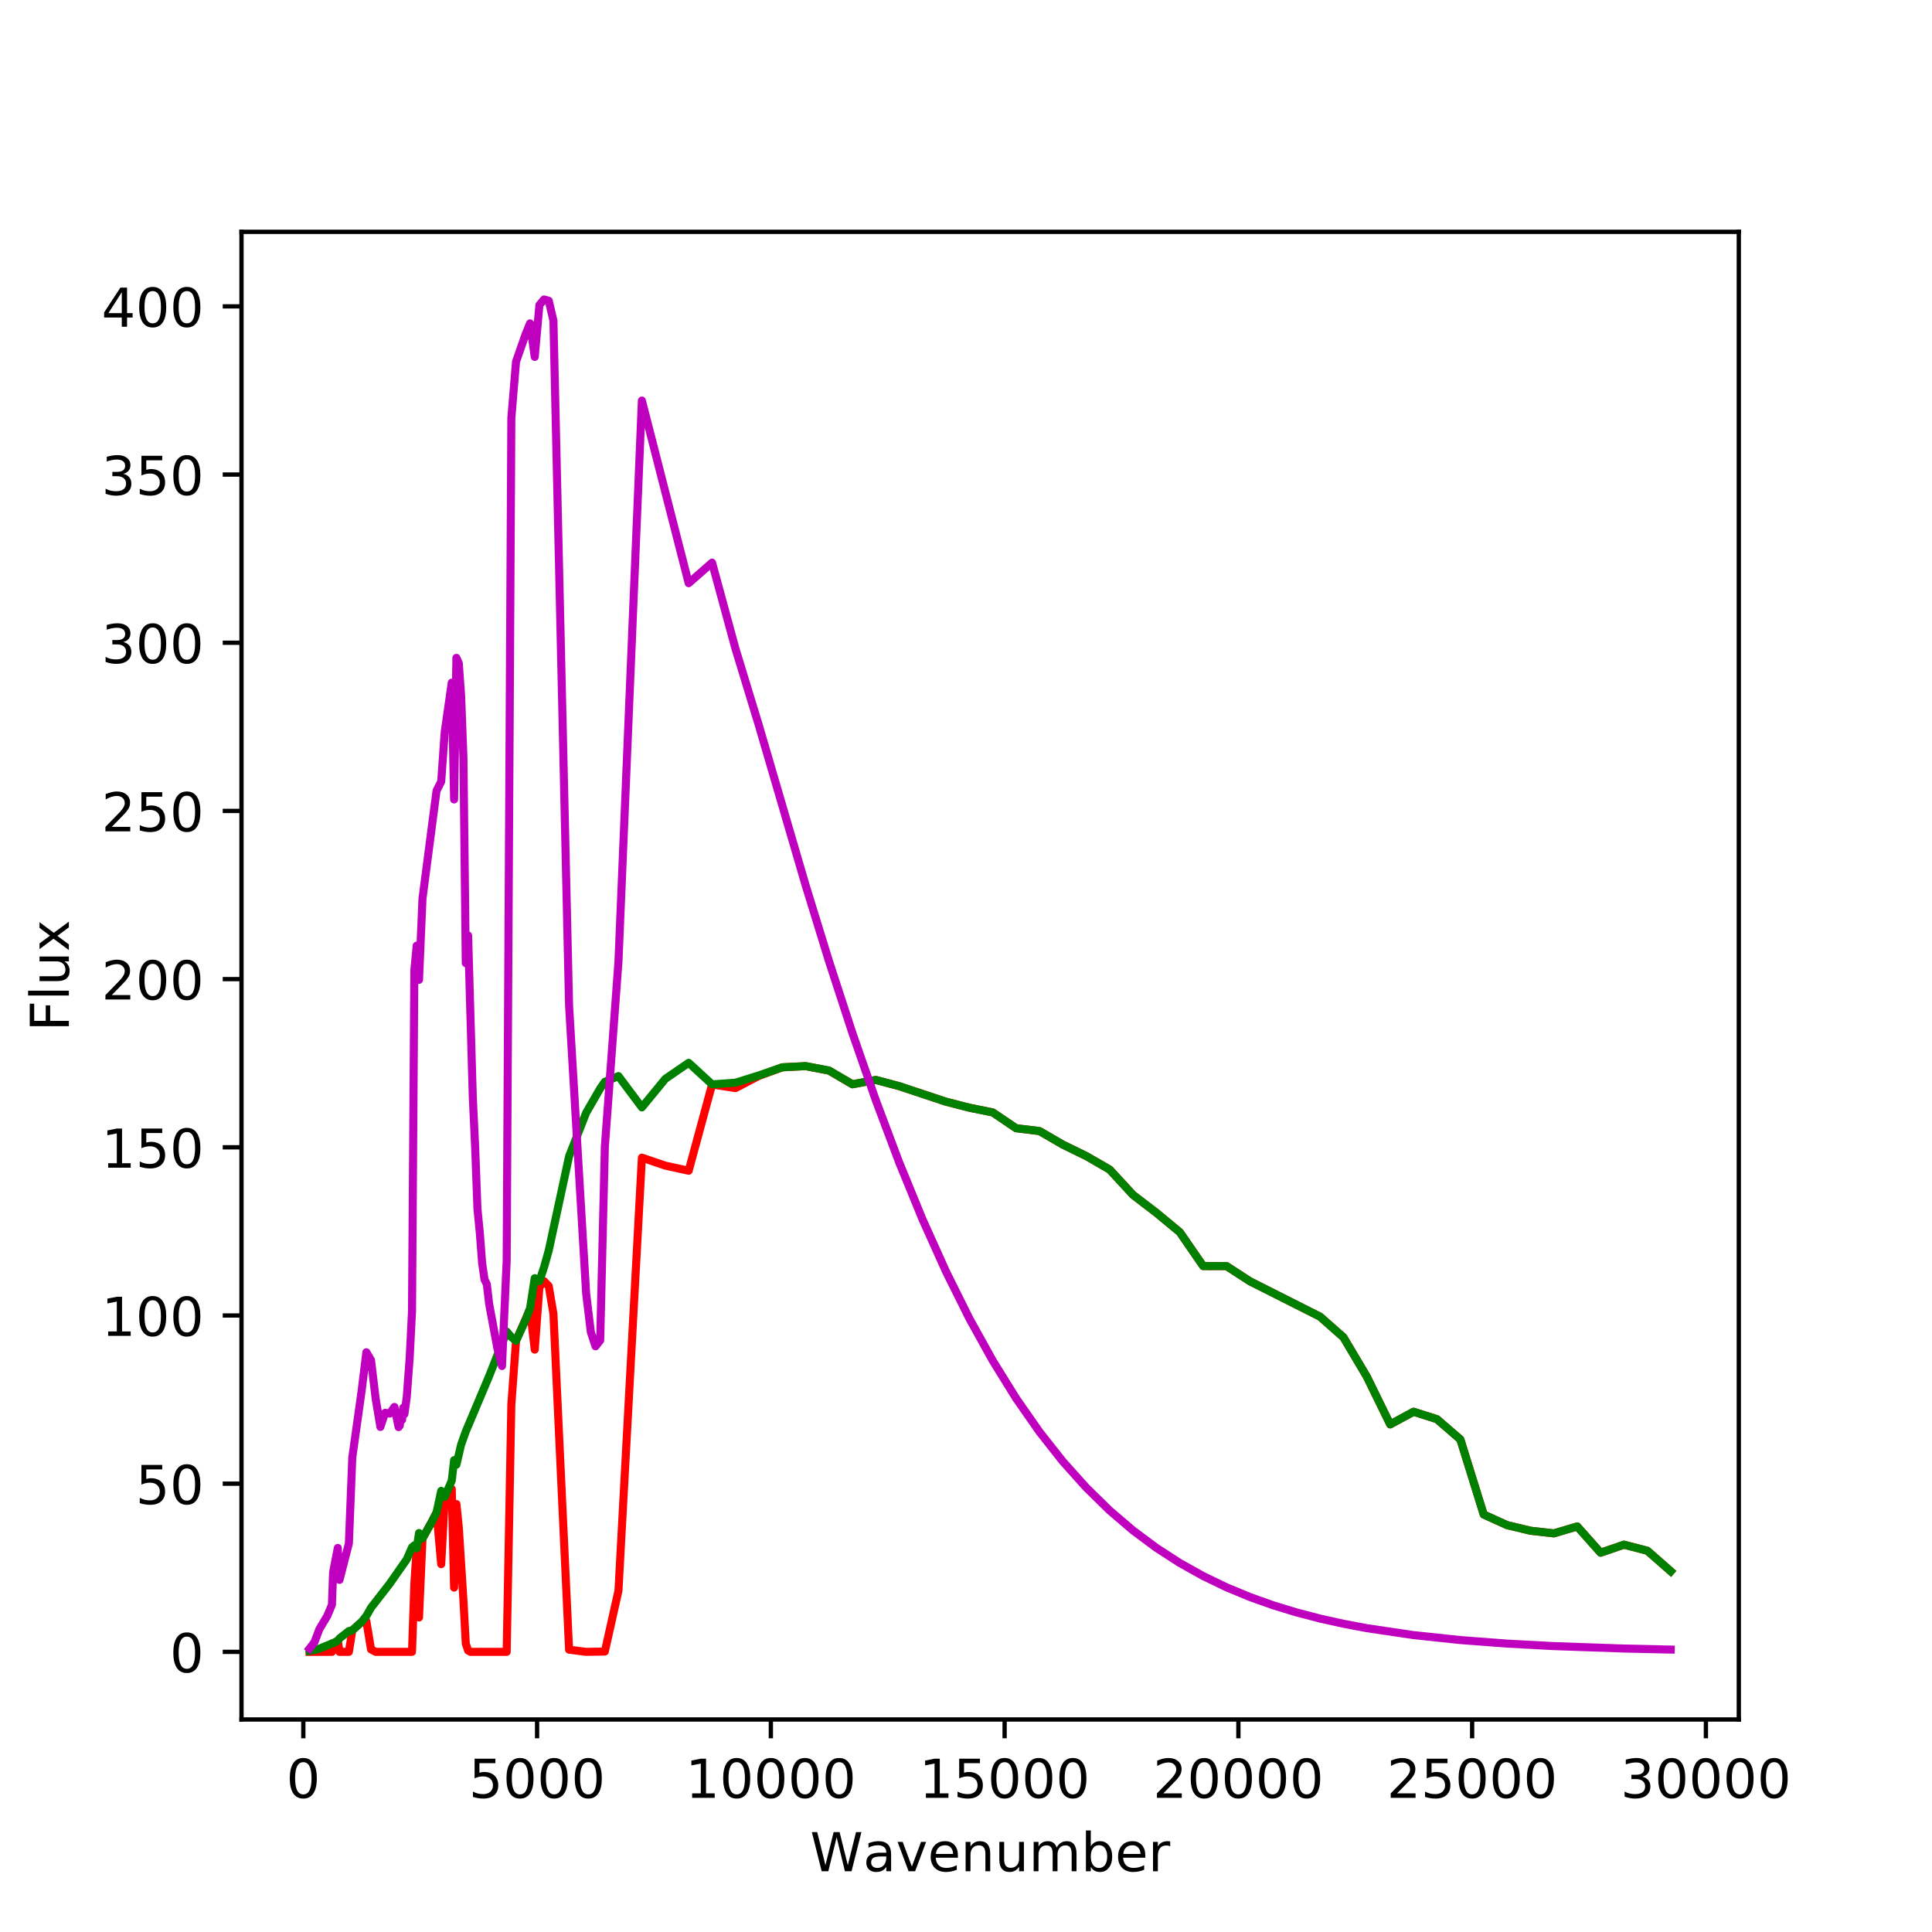 <?xml version="1.0" encoding="utf-8" standalone="no"?>
<!DOCTYPE svg PUBLIC "-//W3C//DTD SVG 1.1//EN"
  "http://www.w3.org/Graphics/SVG/1.1/DTD/svg11.dtd">
<!-- Created with matplotlib (http://matplotlib.org/) -->
<svg height="360pt" version="1.1" viewBox="0 0 360 360" width="360pt" xmlns="http://www.w3.org/2000/svg" xmlns:xlink="http://www.w3.org/1999/xlink">
 <defs>
  <style type="text/css">
*{stroke-linecap:butt;stroke-linejoin:round;}
  </style>
 </defs>
 <g id="figure_1">
  <g id="patch_1">
   <path d="M 0 360 
L 360 360 
L 360 0 
L 0 0 
z
" style="fill:#ffffff;"/>
  </g>
  <g id="axes_1">
   <g id="patch_2">
    <path d="M 45 320.4 
L 324 320.4 
L 324 43.2 
L 45 43.2 
z
" style="fill:#ffffff;"/>
   </g>
   <g id="matplotlib.axis_1">
    <g id="xtick_1">
     <g id="line2d_1">
      <defs>
       <path d="M 0 0 
L 0 3.5 
" id="mcdacd49e05" style="stroke:#000000;stroke-width:0.8;"/>
      </defs>
      <g>
       <use style="stroke:#000000;stroke-width:0.8;" x="56.52" xlink:href="#mcdacd49e05" y="320.4"/>
      </g>
     </g>
     <g id="text_1">
      <!-- 0 -->
      <defs>
       <path d="M 31.781 66.406 
Q 24.172 66.406 20.328 58.906 
Q 16.5 51.422 16.5 36.375 
Q 16.5 21.391 20.328 13.891 
Q 24.172 6.391 31.781 6.391 
Q 39.453 6.391 43.281 13.891 
Q 47.125 21.391 47.125 36.375 
Q 47.125 51.422 43.281 58.906 
Q 39.453 66.406 31.781 66.406 
M 31.781 74.219 
Q 44.047 74.219 50.516 64.516 
Q 56.984 54.828 56.984 36.375 
Q 56.984 17.969 50.516 8.266 
Q 44.047 -1.422 31.781 -1.422 
Q 19.531 -1.422 13.062 8.266 
Q 6.594 17.969 6.594 36.375 
Q 6.594 54.828 13.062 64.516 
Q 19.531 74.219 31.781 74.219 
" id="DejaVuSans-30"/>
      </defs>
      <g transform="translate(53.339 334.998)scale(0.1 -0.1)">
       <use xlink:href="#DejaVuSans-30"/>
      </g>
     </g>
    </g>
    <g id="xtick_2">
     <g id="line2d_2">
      <g>
       <use style="stroke:#000000;stroke-width:0.8;" x="100.079" xlink:href="#mcdacd49e05" y="320.4"/>
      </g>
     </g>
     <g id="text_2">
      <!-- 5000 -->
      <defs>
       <path d="M 10.797 72.906 
L 49.516 72.906 
L 49.516 64.594 
L 19.828 64.594 
L 19.828 46.734 
Q 21.969 47.469 24.109 47.828 
Q 26.266 48.188 28.422 48.188 
Q 40.625 48.188 47.75 41.5 
Q 54.891 34.812 54.891 23.391 
Q 54.891 11.625 47.562 5.094 
Q 40.234 -1.422 26.906 -1.422 
Q 22.312 -1.422 17.547 -0.641 
Q 12.797 0.141 7.719 1.703 
L 7.719 11.625 
Q 12.109 9.234 16.797 8.062 
Q 21.484 6.891 26.703 6.891 
Q 35.156 6.891 40.078 11.328 
Q 45.016 15.766 45.016 23.391 
Q 45.016 31 40.078 35.438 
Q 35.156 39.891 26.703 39.891 
Q 22.75 39.891 18.812 39.016 
Q 14.891 38.141 10.797 36.281 
z
" id="DejaVuSans-35"/>
      </defs>
      <g transform="translate(87.354 334.998)scale(0.1 -0.1)">
       <use xlink:href="#DejaVuSans-35"/>
       <use x="63.623" xlink:href="#DejaVuSans-30"/>
       <use x="127.246" xlink:href="#DejaVuSans-30"/>
       <use x="190.869" xlink:href="#DejaVuSans-30"/>
      </g>
     </g>
    </g>
    <g id="xtick_3">
     <g id="line2d_3">
      <g>
       <use style="stroke:#000000;stroke-width:0.8;" x="143.637" xlink:href="#mcdacd49e05" y="320.4"/>
      </g>
     </g>
     <g id="text_3">
      <!-- 10000 -->
      <defs>
       <path d="M 12.406 8.297 
L 28.516 8.297 
L 28.516 63.922 
L 10.984 60.406 
L 10.984 69.391 
L 28.422 72.906 
L 38.281 72.906 
L 38.281 8.297 
L 54.391 8.297 
L 54.391 0 
L 12.406 0 
z
" id="DejaVuSans-31"/>
      </defs>
      <g transform="translate(127.731 334.998)scale(0.1 -0.1)">
       <use xlink:href="#DejaVuSans-31"/>
       <use x="63.623" xlink:href="#DejaVuSans-30"/>
       <use x="127.246" xlink:href="#DejaVuSans-30"/>
       <use x="190.869" xlink:href="#DejaVuSans-30"/>
       <use x="254.492" xlink:href="#DejaVuSans-30"/>
      </g>
     </g>
    </g>
    <g id="xtick_4">
     <g id="line2d_4">
      <g>
       <use style="stroke:#000000;stroke-width:0.8;" x="187.195" xlink:href="#mcdacd49e05" y="320.4"/>
      </g>
     </g>
     <g id="text_4">
      <!-- 15000 -->
      <g transform="translate(171.289 334.998)scale(0.1 -0.1)">
       <use xlink:href="#DejaVuSans-31"/>
       <use x="63.623" xlink:href="#DejaVuSans-35"/>
       <use x="127.246" xlink:href="#DejaVuSans-30"/>
       <use x="190.869" xlink:href="#DejaVuSans-30"/>
       <use x="254.492" xlink:href="#DejaVuSans-30"/>
      </g>
     </g>
    </g>
    <g id="xtick_5">
     <g id="line2d_5">
      <g>
       <use style="stroke:#000000;stroke-width:0.8;" x="230.754" xlink:href="#mcdacd49e05" y="320.4"/>
      </g>
     </g>
     <g id="text_5">
      <!-- 20000 -->
      <defs>
       <path d="M 19.188 8.297 
L 53.609 8.297 
L 53.609 0 
L 7.328 0 
L 7.328 8.297 
Q 12.938 14.109 22.625 23.891 
Q 32.328 33.688 34.812 36.531 
Q 39.547 41.844 41.422 45.531 
Q 43.312 49.219 43.312 52.781 
Q 43.312 58.594 39.234 62.25 
Q 35.156 65.922 28.609 65.922 
Q 23.969 65.922 18.812 64.312 
Q 13.672 62.703 7.812 59.422 
L 7.812 69.391 
Q 13.766 71.781 18.938 73 
Q 24.125 74.219 28.422 74.219 
Q 39.75 74.219 46.484 68.547 
Q 53.219 62.891 53.219 53.422 
Q 53.219 48.922 51.531 44.891 
Q 49.859 40.875 45.406 35.406 
Q 44.188 33.984 37.641 27.219 
Q 31.109 20.453 19.188 8.297 
" id="DejaVuSans-32"/>
      </defs>
      <g transform="translate(214.848 334.998)scale(0.1 -0.1)">
       <use xlink:href="#DejaVuSans-32"/>
       <use x="63.623" xlink:href="#DejaVuSans-30"/>
       <use x="127.246" xlink:href="#DejaVuSans-30"/>
       <use x="190.869" xlink:href="#DejaVuSans-30"/>
       <use x="254.492" xlink:href="#DejaVuSans-30"/>
      </g>
     </g>
    </g>
    <g id="xtick_6">
     <g id="line2d_6">
      <g>
       <use style="stroke:#000000;stroke-width:0.8;" x="274.312" xlink:href="#mcdacd49e05" y="320.4"/>
      </g>
     </g>
     <g id="text_6">
      <!-- 25000 -->
      <g transform="translate(258.406 334.998)scale(0.1 -0.1)">
       <use xlink:href="#DejaVuSans-32"/>
       <use x="63.623" xlink:href="#DejaVuSans-35"/>
       <use x="127.246" xlink:href="#DejaVuSans-30"/>
       <use x="190.869" xlink:href="#DejaVuSans-30"/>
       <use x="254.492" xlink:href="#DejaVuSans-30"/>
      </g>
     </g>
    </g>
    <g id="xtick_7">
     <g id="line2d_7">
      <g>
       <use style="stroke:#000000;stroke-width:0.8;" x="317.871" xlink:href="#mcdacd49e05" y="320.4"/>
      </g>
     </g>
     <g id="text_7">
      <!-- 30000 -->
      <defs>
       <path d="M 40.578 39.312 
Q 47.656 37.797 51.625 33 
Q 55.609 28.219 55.609 21.188 
Q 55.609 10.406 48.188 4.484 
Q 40.766 -1.422 27.094 -1.422 
Q 22.516 -1.422 17.656 -0.516 
Q 12.797 0.391 7.625 2.203 
L 7.625 11.719 
Q 11.719 9.328 16.594 8.109 
Q 21.484 6.891 26.812 6.891 
Q 36.078 6.891 40.938 10.547 
Q 45.797 14.203 45.797 21.188 
Q 45.797 27.641 41.281 31.266 
Q 36.766 34.906 28.719 34.906 
L 20.219 34.906 
L 20.219 43.016 
L 29.109 43.016 
Q 36.375 43.016 40.234 45.922 
Q 44.094 48.828 44.094 54.297 
Q 44.094 59.906 40.109 62.906 
Q 36.141 65.922 28.719 65.922 
Q 24.656 65.922 20.016 65.031 
Q 15.375 64.156 9.812 62.312 
L 9.812 71.094 
Q 15.438 72.656 20.344 73.438 
Q 25.25 74.219 29.594 74.219 
Q 40.828 74.219 47.359 69.109 
Q 53.906 64.016 53.906 55.328 
Q 53.906 49.266 50.438 45.094 
Q 46.969 40.922 40.578 39.312 
" id="DejaVuSans-33"/>
      </defs>
      <g transform="translate(301.964 334.998)scale(0.1 -0.1)">
       <use xlink:href="#DejaVuSans-33"/>
       <use x="63.623" xlink:href="#DejaVuSans-30"/>
       <use x="127.246" xlink:href="#DejaVuSans-30"/>
       <use x="190.869" xlink:href="#DejaVuSans-30"/>
       <use x="254.492" xlink:href="#DejaVuSans-30"/>
      </g>
     </g>
    </g>
    <g id="text_8">
     <!-- Wavenumber -->
     <defs>
      <path d="M 3.328 72.906 
L 13.281 72.906 
L 28.609 11.281 
L 43.891 72.906 
L 54.984 72.906 
L 70.312 11.281 
L 85.594 72.906 
L 95.609 72.906 
L 77.297 0 
L 64.891 0 
L 49.516 63.281 
L 33.984 0 
L 21.578 0 
z
" id="DejaVuSans-57"/>
      <path d="M 34.281 27.484 
Q 23.391 27.484 19.188 25 
Q 14.984 22.516 14.984 16.5 
Q 14.984 11.719 18.141 8.906 
Q 21.297 6.109 26.703 6.109 
Q 34.188 6.109 38.703 11.406 
Q 43.219 16.703 43.219 25.484 
L 43.219 27.484 
z
M 52.203 31.203 
L 52.203 0 
L 43.219 0 
L 43.219 8.297 
Q 40.141 3.328 35.547 0.953 
Q 30.953 -1.422 24.312 -1.422 
Q 15.922 -1.422 10.953 3.297 
Q 6 8.016 6 15.922 
Q 6 25.141 12.172 29.828 
Q 18.359 34.516 30.609 34.516 
L 43.219 34.516 
L 43.219 35.406 
Q 43.219 41.609 39.141 45 
Q 35.062 48.391 27.688 48.391 
Q 23 48.391 18.547 47.266 
Q 14.109 46.141 10.016 43.891 
L 10.016 52.203 
Q 14.938 54.109 19.578 55.047 
Q 24.219 56 28.609 56 
Q 40.484 56 46.344 49.844 
Q 52.203 43.703 52.203 31.203 
" id="DejaVuSans-61"/>
      <path d="M 2.984 54.688 
L 12.5 54.688 
L 29.594 8.797 
L 46.688 54.688 
L 56.203 54.688 
L 35.688 0 
L 23.484 0 
z
" id="DejaVuSans-76"/>
      <path d="M 56.203 29.594 
L 56.203 25.203 
L 14.891 25.203 
Q 15.484 15.922 20.484 11.062 
Q 25.484 6.203 34.422 6.203 
Q 39.594 6.203 44.453 7.469 
Q 49.312 8.734 54.109 11.281 
L 54.109 2.781 
Q 49.266 0.734 44.188 -0.344 
Q 39.109 -1.422 33.891 -1.422 
Q 20.797 -1.422 13.156 6.188 
Q 5.516 13.812 5.516 26.812 
Q 5.516 40.234 12.766 48.109 
Q 20.016 56 32.328 56 
Q 43.359 56 49.781 48.891 
Q 56.203 41.797 56.203 29.594 
M 47.219 32.234 
Q 47.125 39.594 43.094 43.984 
Q 39.062 48.391 32.422 48.391 
Q 24.906 48.391 20.391 44.141 
Q 15.875 39.891 15.188 32.172 
z
" id="DejaVuSans-65"/>
      <path d="M 54.891 33.016 
L 54.891 0 
L 45.906 0 
L 45.906 32.719 
Q 45.906 40.484 42.875 44.328 
Q 39.844 48.188 33.797 48.188 
Q 26.516 48.188 22.312 43.547 
Q 18.109 38.922 18.109 30.906 
L 18.109 0 
L 9.078 0 
L 9.078 54.688 
L 18.109 54.688 
L 18.109 46.188 
Q 21.344 51.125 25.703 53.562 
Q 30.078 56 35.797 56 
Q 45.219 56 50.047 50.172 
Q 54.891 44.344 54.891 33.016 
" id="DejaVuSans-6e"/>
      <path d="M 8.5 21.578 
L 8.5 54.688 
L 17.484 54.688 
L 17.484 21.922 
Q 17.484 14.156 20.5 10.266 
Q 23.531 6.391 29.594 6.391 
Q 36.859 6.391 41.078 11.031 
Q 45.312 15.672 45.312 23.688 
L 45.312 54.688 
L 54.297 54.688 
L 54.297 0 
L 45.312 0 
L 45.312 8.406 
Q 42.047 3.422 37.719 1 
Q 33.406 -1.422 27.688 -1.422 
Q 18.266 -1.422 13.375 4.438 
Q 8.5 10.297 8.5 21.578 
M 31.109 56 
z
" id="DejaVuSans-75"/>
      <path d="M 52 44.188 
Q 55.375 50.25 60.062 53.125 
Q 64.75 56 71.094 56 
Q 79.641 56 84.281 50.016 
Q 88.922 44.047 88.922 33.016 
L 88.922 0 
L 79.891 0 
L 79.891 32.719 
Q 79.891 40.578 77.094 44.375 
Q 74.312 48.188 68.609 48.188 
Q 61.625 48.188 57.562 43.547 
Q 53.516 38.922 53.516 30.906 
L 53.516 0 
L 44.484 0 
L 44.484 32.719 
Q 44.484 40.625 41.703 44.406 
Q 38.922 48.188 33.109 48.188 
Q 26.219 48.188 22.156 43.531 
Q 18.109 38.875 18.109 30.906 
L 18.109 0 
L 9.078 0 
L 9.078 54.688 
L 18.109 54.688 
L 18.109 46.188 
Q 21.188 51.219 25.484 53.609 
Q 29.781 56 35.688 56 
Q 41.656 56 45.828 52.969 
Q 50 49.953 52 44.188 
" id="DejaVuSans-6d"/>
      <path d="M 48.688 27.297 
Q 48.688 37.203 44.609 42.844 
Q 40.531 48.484 33.406 48.484 
Q 26.266 48.484 22.188 42.844 
Q 18.109 37.203 18.109 27.297 
Q 18.109 17.391 22.188 11.75 
Q 26.266 6.109 33.406 6.109 
Q 40.531 6.109 44.609 11.75 
Q 48.688 17.391 48.688 27.297 
M 18.109 46.391 
Q 20.953 51.266 25.266 53.625 
Q 29.594 56 35.594 56 
Q 45.562 56 51.781 48.094 
Q 58.016 40.188 58.016 27.297 
Q 58.016 14.406 51.781 6.484 
Q 45.562 -1.422 35.594 -1.422 
Q 29.594 -1.422 25.266 0.953 
Q 20.953 3.328 18.109 8.203 
L 18.109 0 
L 9.078 0 
L 9.078 75.984 
L 18.109 75.984 
z
" id="DejaVuSans-62"/>
      <path d="M 41.109 46.297 
Q 39.594 47.172 37.812 47.578 
Q 36.031 48 33.891 48 
Q 26.266 48 22.188 43.047 
Q 18.109 38.094 18.109 28.812 
L 18.109 0 
L 9.078 0 
L 9.078 54.688 
L 18.109 54.688 
L 18.109 46.188 
Q 20.953 51.172 25.484 53.578 
Q 30.031 56 36.531 56 
Q 37.453 56 38.578 55.875 
Q 39.703 55.766 41.062 55.516 
z
" id="DejaVuSans-72"/>
     </defs>
     <g transform="translate(150.947 348.677)scale(0.1 -0.1)">
      <use xlink:href="#DejaVuSans-57"/>
      <use x="98.783" xlink:href="#DejaVuSans-61"/>
      <use x="160.062" xlink:href="#DejaVuSans-76"/>
      <use x="219.242" xlink:href="#DejaVuSans-65"/>
      <use x="280.766" xlink:href="#DejaVuSans-6e"/>
      <use x="344.145" xlink:href="#DejaVuSans-75"/>
      <use x="407.523" xlink:href="#DejaVuSans-6d"/>
      <use x="504.936" xlink:href="#DejaVuSans-62"/>
      <use x="568.412" xlink:href="#DejaVuSans-65"/>
      <use x="629.936" xlink:href="#DejaVuSans-72"/>
     </g>
    </g>
   </g>
   <g id="matplotlib.axis_2">
    <g id="ytick_1">
     <g id="line2d_8">
      <defs>
       <path d="M 0 0 
L -3.5 0 
" id="m8c30398573" style="stroke:#000000;stroke-width:0.8;"/>
      </defs>
      <g>
       <use style="stroke:#000000;stroke-width:0.8;" x="45" xlink:href="#m8c30398573" y="307.8"/>
      </g>
     </g>
     <g id="text_9">
      <!-- 0 -->
      <g transform="translate(31.637 311.599)scale(0.1 -0.1)">
       <use xlink:href="#DejaVuSans-30"/>
      </g>
     </g>
    </g>
    <g id="ytick_2">
     <g id="line2d_9">
      <g>
       <use style="stroke:#000000;stroke-width:0.8;" x="45" xlink:href="#m8c30398573" y="276.461"/>
      </g>
     </g>
     <g id="text_10">
      <!-- 50 -->
      <g transform="translate(25.275 280.26)scale(0.1 -0.1)">
       <use xlink:href="#DejaVuSans-35"/>
       <use x="63.623" xlink:href="#DejaVuSans-30"/>
      </g>
     </g>
    </g>
    <g id="ytick_3">
     <g id="line2d_10">
      <g>
       <use style="stroke:#000000;stroke-width:0.8;" x="45" xlink:href="#m8c30398573" y="245.121"/>
      </g>
     </g>
     <g id="text_11">
      <!-- 100 -->
      <g transform="translate(18.913 248.921)scale(0.1 -0.1)">
       <use xlink:href="#DejaVuSans-31"/>
       <use x="63.623" xlink:href="#DejaVuSans-30"/>
       <use x="127.246" xlink:href="#DejaVuSans-30"/>
      </g>
     </g>
    </g>
    <g id="ytick_4">
     <g id="line2d_11">
      <g>
       <use style="stroke:#000000;stroke-width:0.8;" x="45" xlink:href="#m8c30398573" y="213.782"/>
      </g>
     </g>
     <g id="text_12">
      <!-- 150 -->
      <g transform="translate(18.913 217.581)scale(0.1 -0.1)">
       <use xlink:href="#DejaVuSans-31"/>
       <use x="63.623" xlink:href="#DejaVuSans-35"/>
       <use x="127.246" xlink:href="#DejaVuSans-30"/>
      </g>
     </g>
    </g>
    <g id="ytick_5">
     <g id="line2d_12">
      <g>
       <use style="stroke:#000000;stroke-width:0.8;" x="45" xlink:href="#m8c30398573" y="182.443"/>
      </g>
     </g>
     <g id="text_13">
      <!-- 200 -->
      <g transform="translate(18.913 186.242)scale(0.1 -0.1)">
       <use xlink:href="#DejaVuSans-32"/>
       <use x="63.623" xlink:href="#DejaVuSans-30"/>
       <use x="127.246" xlink:href="#DejaVuSans-30"/>
      </g>
     </g>
    </g>
    <g id="ytick_6">
     <g id="line2d_13">
      <g>
       <use style="stroke:#000000;stroke-width:0.8;" x="45" xlink:href="#m8c30398573" y="151.104"/>
      </g>
     </g>
     <g id="text_14">
      <!-- 250 -->
      <g transform="translate(18.913 154.903)scale(0.1 -0.1)">
       <use xlink:href="#DejaVuSans-32"/>
       <use x="63.623" xlink:href="#DejaVuSans-35"/>
       <use x="127.246" xlink:href="#DejaVuSans-30"/>
      </g>
     </g>
    </g>
    <g id="ytick_7">
     <g id="line2d_14">
      <g>
       <use style="stroke:#000000;stroke-width:0.8;" x="45" xlink:href="#m8c30398573" y="119.764"/>
      </g>
     </g>
     <g id="text_15">
      <!-- 300 -->
      <g transform="translate(18.913 123.563)scale(0.1 -0.1)">
       <use xlink:href="#DejaVuSans-33"/>
       <use x="63.623" xlink:href="#DejaVuSans-30"/>
       <use x="127.246" xlink:href="#DejaVuSans-30"/>
      </g>
     </g>
    </g>
    <g id="ytick_8">
     <g id="line2d_15">
      <g>
       <use style="stroke:#000000;stroke-width:0.8;" x="45" xlink:href="#m8c30398573" y="88.425"/>
      </g>
     </g>
     <g id="text_16">
      <!-- 350 -->
      <g transform="translate(18.913 92.224)scale(0.1 -0.1)">
       <use xlink:href="#DejaVuSans-33"/>
       <use x="63.623" xlink:href="#DejaVuSans-35"/>
       <use x="127.246" xlink:href="#DejaVuSans-30"/>
      </g>
     </g>
    </g>
    <g id="ytick_9">
     <g id="line2d_16">
      <g>
       <use style="stroke:#000000;stroke-width:0.8;" x="45" xlink:href="#m8c30398573" y="57.086"/>
      </g>
     </g>
     <g id="text_17">
      <!-- 400 -->
      <defs>
       <path d="M 37.797 64.312 
L 12.891 25.391 
L 37.797 25.391 
z
M 35.203 72.906 
L 47.609 72.906 
L 47.609 25.391 
L 58.016 25.391 
L 58.016 17.188 
L 47.609 17.188 
L 47.609 0 
L 37.797 0 
L 37.797 17.188 
L 4.891 17.188 
L 4.891 26.703 
z
" id="DejaVuSans-34"/>
      </defs>
      <g transform="translate(18.913 60.885)scale(0.1 -0.1)">
       <use xlink:href="#DejaVuSans-34"/>
       <use x="63.623" xlink:href="#DejaVuSans-30"/>
       <use x="127.246" xlink:href="#DejaVuSans-30"/>
      </g>
     </g>
    </g>
    <g id="text_18">
     <!-- Flux -->
     <defs>
      <path d="M 9.812 72.906 
L 51.703 72.906 
L 51.703 64.594 
L 19.672 64.594 
L 19.672 43.109 
L 48.578 43.109 
L 48.578 34.812 
L 19.672 34.812 
L 19.672 0 
L 9.812 0 
z
" id="DejaVuSans-46"/>
      <path d="M 9.422 75.984 
L 18.406 75.984 
L 18.406 0 
L 9.422 0 
z
" id="DejaVuSans-6c"/>
      <path d="M 54.891 54.688 
L 35.109 28.078 
L 55.906 0 
L 45.312 0 
L 29.391 21.484 
L 13.484 0 
L 2.875 0 
L 24.125 28.609 
L 4.688 54.688 
L 15.281 54.688 
L 29.781 35.203 
L 44.281 54.688 
z
" id="DejaVuSans-78"/>
     </defs>
     <g transform="translate(12.833 192.193)rotate(-90)scale(0.1 -0.1)">
      <use xlink:href="#DejaVuSans-46"/>
      <use x="57.52" xlink:href="#DejaVuSans-6c"/>
      <use x="85.303" xlink:href="#DejaVuSans-75"/>
      <use x="148.682" xlink:href="#DejaVuSans-78"/>
     </g>
    </g>
   </g>
   <g id="line2d_17">
    <path clip-path="url(#pa833ea943f)" d="M 57.682 307.8 
L 61.854 307.8 
L 62.072 306.209 
L 62.943 305.718 
L 63.265 307.8 
L 65.009 307.8 
L 65.647 303.783 
L 67.392 302.235 
L 68.265 302.088 
L 69.137 307.339 
L 70.009 307.8 
L 76.773 307.8 
L 77.208 295.099 
L 77.644 288.514 
L 78.079 301.395 
L 78.726 286.664 
L 80.469 283.543 
L 81.341 281.844 
L 82.212 291.462 
L 82.871 279.084 
L 83.743 277.633 
L 84.178 277.466 
L 84.614 295.828 
L 85.049 280.257 
L 85.485 284.519 
L 86.356 298.206 
L 86.792 306.273 
L 87.227 307.556 
L 87.663 307.8 
L 94.411 307.8 
L 95.282 261.716 
L 96.154 249.837 
L 98.767 243.944 
L 99.639 251.485 
L 100.51 239.831 
L 101.381 238.735 
L 102.252 239.64 
L 103.124 244.821 
L 106.039 307.39 
L 109.222 307.8 
L 112.707 307.734 
L 115.243 296.395 
L 119.605 215.712 
L 123.965 217.193 
L 128.326 218.15 
L 132.685 202.076 
L 137.044 202.754 
L 141.403 200.478 
L 145.762 198.88 
L 150.12 198.659 
L 154.478 199.494 
L 158.836 202.039 
L 163.194 201.23 
L 167.551 202.391 
L 176.266 205.285 
L 180.623 206.406 
L 184.981 207.282 
L 189.338 210.23 
L 193.695 210.757 
L 198.051 213.286 
L 202.408 215.412 
L 206.765 217.926 
L 211.122 222.653 
L 215.479 225.986 
L 219.835 229.594 
L 224.192 235.913 
L 228.548 235.919 
L 232.905 238.745 
L 245.974 245.341 
L 250.331 249.184 
L 254.687 256.52 
L 259.043 265.417 
L 263.4 263.056 
L 267.756 264.444 
L 272.112 268.208 
L 276.469 282.208 
L 280.825 284.186 
L 285.181 285.228 
L 289.537 285.72 
L 293.893 284.434 
L 298.25 289.324 
L 302.606 287.829 
L 306.962 288.959 
L 311.318 292.781 
L 311.318 292.781 
" style="fill:none;stroke:#ff0000;stroke-linecap:square;stroke-width:1.5;"/>
   </g>
   <g id="line2d_18">
    <path clip-path="url(#pa833ea943f)" d="M 57.682 307.609 
L 58.611 307.443 
L 59.507 307.201 
L 61.636 306.335 
L 61.854 306.206 
L 62.072 306.209 
L 62.943 305.718 
L 63.265 305.293 
L 65.009 303.926 
L 65.647 303.783 
L 67.392 302.2 
L 68.265 301.108 
L 69.137 299.577 
L 72.625 295.087 
L 75.794 290.549 
L 76.773 288.32 
L 77.208 287.945 
L 77.644 288.514 
L 78.079 285.656 
L 78.726 286.664 
L 80.469 283.543 
L 81.341 281.841 
L 82.212 277.805 
L 82.871 278.913 
L 84.178 275.894 
L 84.614 272.076 
L 85.049 272.922 
L 85.921 269.187 
L 86.792 266.736 
L 91.148 256.402 
L 94.411 248.122 
L 95.282 249.145 
L 96.154 249.834 
L 97.896 246.034 
L 98.767 243.778 
L 99.639 238.168 
L 100.51 238.712 
L 101.381 236.112 
L 102.252 232.99 
L 106.039 215.465 
L 109.222 207.35 
L 111.836 202.823 
L 112.707 201.578 
L 115.243 200.518 
L 119.605 206.346 
L 123.965 201.034 
L 128.326 198.041 
L 132.685 202.052 
L 137.044 201.745 
L 141.403 200.393 
L 145.762 198.879 
L 150.12 198.652 
L 154.478 199.475 
L 158.836 202.039 
L 163.194 201.227 
L 167.551 202.386 
L 176.266 205.285 
L 180.623 206.406 
L 184.981 207.282 
L 189.338 210.23 
L 193.695 210.757 
L 198.051 213.286 
L 202.408 215.412 
L 206.765 217.926 
L 211.122 222.653 
L 215.479 225.986 
L 219.835 229.594 
L 224.192 235.913 
L 228.548 235.919 
L 232.905 238.745 
L 245.974 245.341 
L 250.331 249.184 
L 254.687 256.52 
L 259.043 265.417 
L 263.4 263.056 
L 267.756 264.444 
L 272.112 268.208 
L 276.469 282.208 
L 280.825 284.186 
L 285.181 285.228 
L 289.537 285.72 
L 293.893 284.434 
L 298.25 289.324 
L 302.606 287.829 
L 306.962 288.959 
L 311.318 292.781 
L 311.318 292.781 
" style="fill:none;stroke:#008000;stroke-linecap:square;stroke-width:1.5;"/>
   </g>
   <g id="line2d_19">
    <path clip-path="url(#pa833ea943f)" d="M 57.682 307.185 
L 58.611 305.972 
L 59.507 303.574 
L 60.982 301.103 
L 61.854 299.019 
L 62.072 292.956 
L 62.943 288.441 
L 63.265 294.386 
L 65.009 287.588 
L 65.647 271.567 
L 67.392 259.103 
L 68.265 251.975 
L 69.137 253.45 
L 70.009 260.692 
L 70.881 265.888 
L 71.753 263.258 
L 72.625 263.399 
L 73.497 262.162 
L 74.27 265.918 
L 74.487 265.654 
L 74.705 263.714 
L 74.923 264.568 
L 75.141 262.304 
L 75.359 263.481 
L 75.794 260.301 
L 76.337 253.011 
L 76.773 244.357 
L 77.208 180.811 
L 77.644 176.21 
L 78.079 182.578 
L 78.726 167.416 
L 81.341 147.348 
L 82.212 145.629 
L 82.871 136.365 
L 84.178 127.204 
L 84.614 148.967 
L 85.049 122.581 
L 85.485 123.558 
L 85.921 129.591 
L 86.356 141.234 
L 86.792 179.469 
L 87.227 174.316 
L 88.099 204.428 
L 88.534 213.678 
L 88.97 225.316 
L 89.405 229.715 
L 89.841 235.377 
L 90.277 238.394 
L 90.712 239.299 
L 91.148 242.989 
L 92.668 251.168 
L 93.54 254.532 
L 94.411 234.896 
L 95.282 77.887 
L 96.154 67.398 
L 97.896 62.395 
L 98.767 60.255 
L 99.639 66.503 
L 100.51 56.834 
L 101.381 55.8 
L 102.252 56.041 
L 103.124 59.747 
L 106.039 187.372 
L 109.222 241.05 
L 110.094 248.218 
L 110.965 250.86 
L 111.836 249.744 
L 112.707 213.633 
L 115.243 179.15 
L 119.605 74.641 
L 128.326 108.668 
L 132.685 104.842 
L 137.044 120.873 
L 141.403 135.165 
L 150.12 164.97 
L 154.478 179.129 
L 158.836 192.496 
L 163.194 205.015 
L 167.551 216.604 
L 171.909 227.234 
L 176.266 236.917 
L 180.623 245.671 
L 184.981 253.536 
L 189.338 260.562 
L 193.695 266.805 
L 198.051 272.327 
L 202.408 277.19 
L 206.765 281.454 
L 211.122 285.179 
L 215.479 288.422 
L 219.835 291.237 
L 224.192 293.672 
L 228.548 295.773 
L 232.905 297.581 
L 237.261 299.132 
L 241.618 300.46 
L 245.974 301.595 
L 250.331 302.563 
L 254.687 303.386 
L 263.4 304.678 
L 272.112 305.603 
L 280.825 306.262 
L 289.537 306.727 
L 302.606 307.18 
L 311.318 307.372 
L 311.318 307.372 
" style="fill:none;stroke:#bf00bf;stroke-linecap:square;stroke-width:1.5;"/>
   </g>
   <g id="patch_3">
    <path d="M 45 320.4 
L 45 43.2 
" style="fill:none;stroke:#000000;stroke-linecap:square;stroke-linejoin:miter;stroke-width:0.8;"/>
   </g>
   <g id="patch_4">
    <path d="M 324 320.4 
L 324 43.2 
" style="fill:none;stroke:#000000;stroke-linecap:square;stroke-linejoin:miter;stroke-width:0.8;"/>
   </g>
   <g id="patch_5">
    <path d="M 45 320.4 
L 324 320.4 
" style="fill:none;stroke:#000000;stroke-linecap:square;stroke-linejoin:miter;stroke-width:0.8;"/>
   </g>
   <g id="patch_6">
    <path d="M 45 43.2 
L 324 43.2 
" style="fill:none;stroke:#000000;stroke-linecap:square;stroke-linejoin:miter;stroke-width:0.8;"/>
   </g>
  </g>
 </g>
 <defs>
  <clipPath id="pa833ea943f">
   <rect height="277.2" width="279" x="45" y="43.2"/>
  </clipPath>
 </defs>
</svg>
